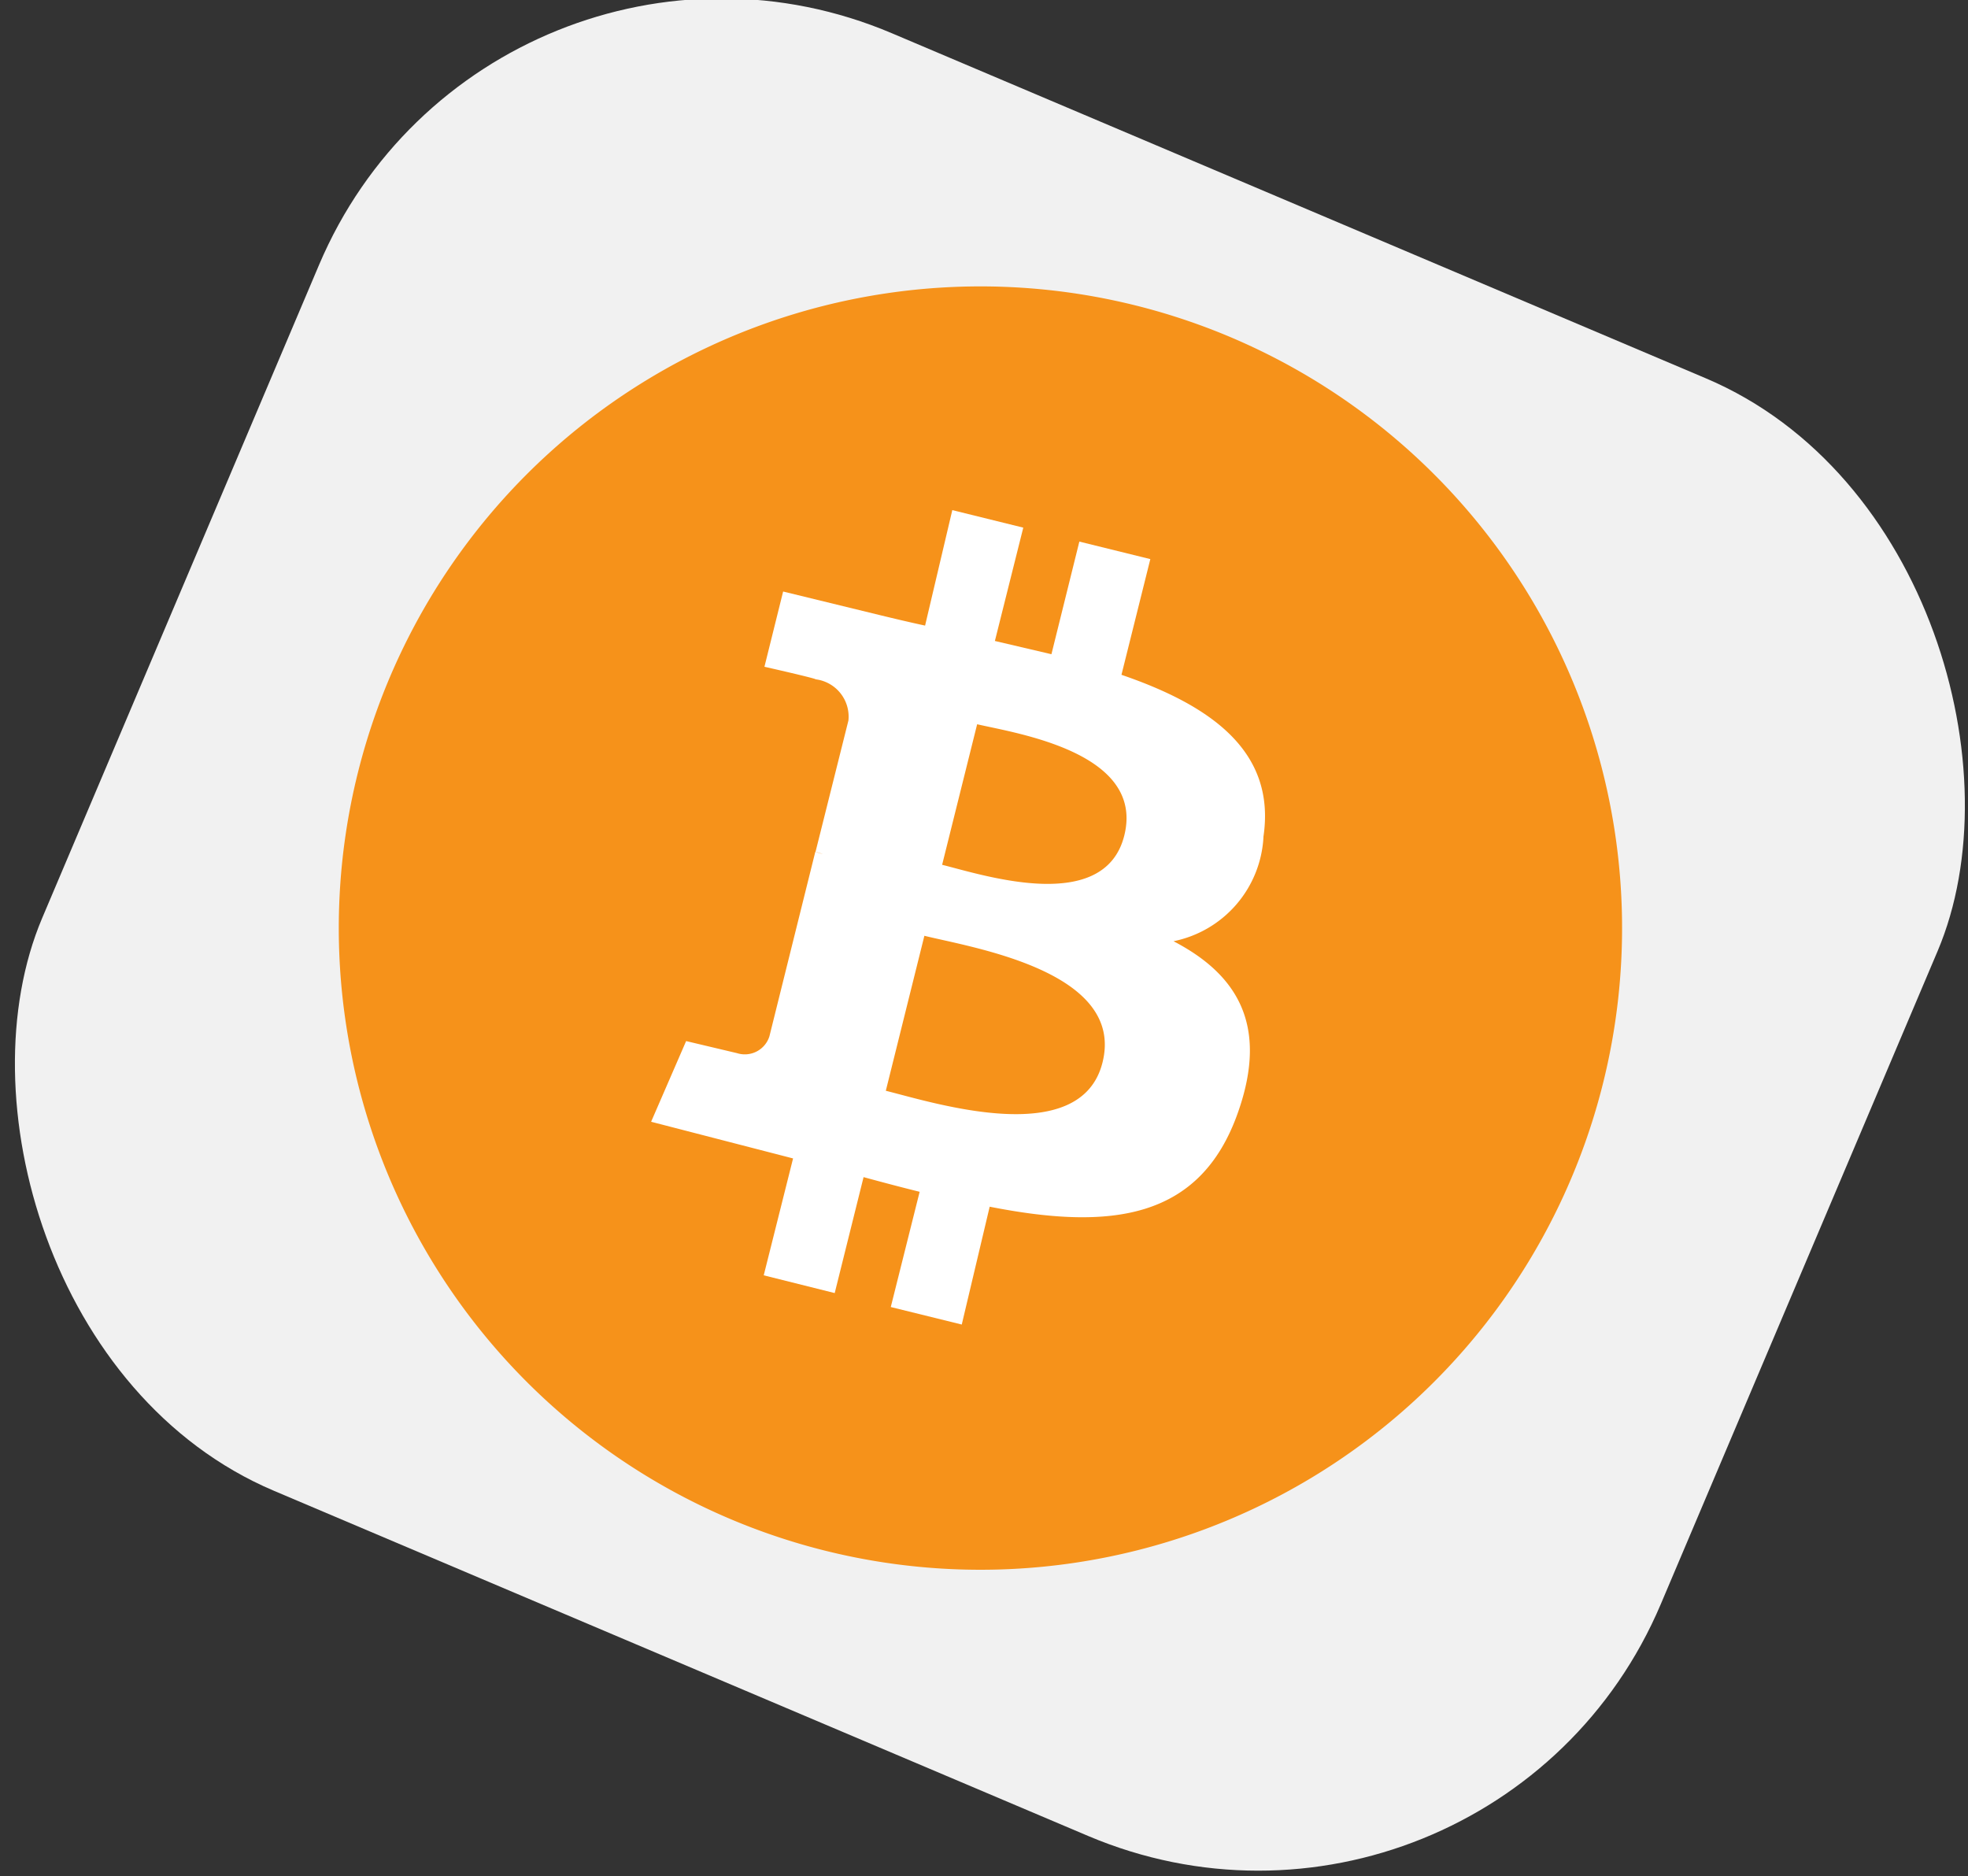 <svg xmlns="http://www.w3.org/2000/svg" viewBox="0 0 83.18 79.3"><rect x="0" y="0" width="83.18" height="79.3" fill="#333333" stroke="none"/><defs><style>.cls-1{fill:#f1f1f1;}.cls-2{fill:#f6921a;}.cls-3{fill:#fff;}</style></defs><title>4</title><g id="Capa_2" data-name="Capa 2"><g id="Capa_1-2" data-name="Capa 1"><rect class="cls-1" x="4.41" y="6.17" width="74.36" height="66.96" rx="18.48" transform="matrix(0.92, 0.39, -0.39, 0.92, 19.04, -13.2)"/><path class="cls-2" d="M67.75,45.8A27.12,27.12,0,1,1,48,12.91,27.12,27.12,0,0,1,67.75,45.8Z"/><path class="cls-3" d="M53.4,35.37c.54-3.61-2.21-5.55-6-6.85l1.22-4.89-3-.74-1.18,4.76-2.39-.56,1.2-4.79-3-.74L39.1,26.44c-.65-.14-1.28-.29-1.9-.44v0l-4.1-1-.79,3.18s2.21.5,2.16.53a1.59,1.59,0,0,1,1.39,1.74L34.47,36a2.15,2.15,0,0,1,.31.1L34.46,36l-1.94,7.8a1.09,1.09,0,0,1-1.37.71S29,44,29,44l-1.48,3.41,3.87,1,2.13.55-1.24,4.94,3,.75,1.22-4.9c.81.22,1.6.43,2.37.62l-1.22,4.87,3,.74L41.83,51c5.08,1,8.9.58,10.5-4,1.3-3.7-.06-5.83-2.73-7.22a4.75,4.75,0,0,0,3.8-4.37ZM46.6,44.9c-.92,3.7-7.15,1.7-9.16,1.2l1.63-6.55C41.09,40.05,47.56,41.05,46.6,44.9Zm.92-9.59c-.84,3.37-6,1.66-7.7,1.24l1.48-5.94C43,31,48.39,31.81,47.52,35.31Z"/></g></g></svg>